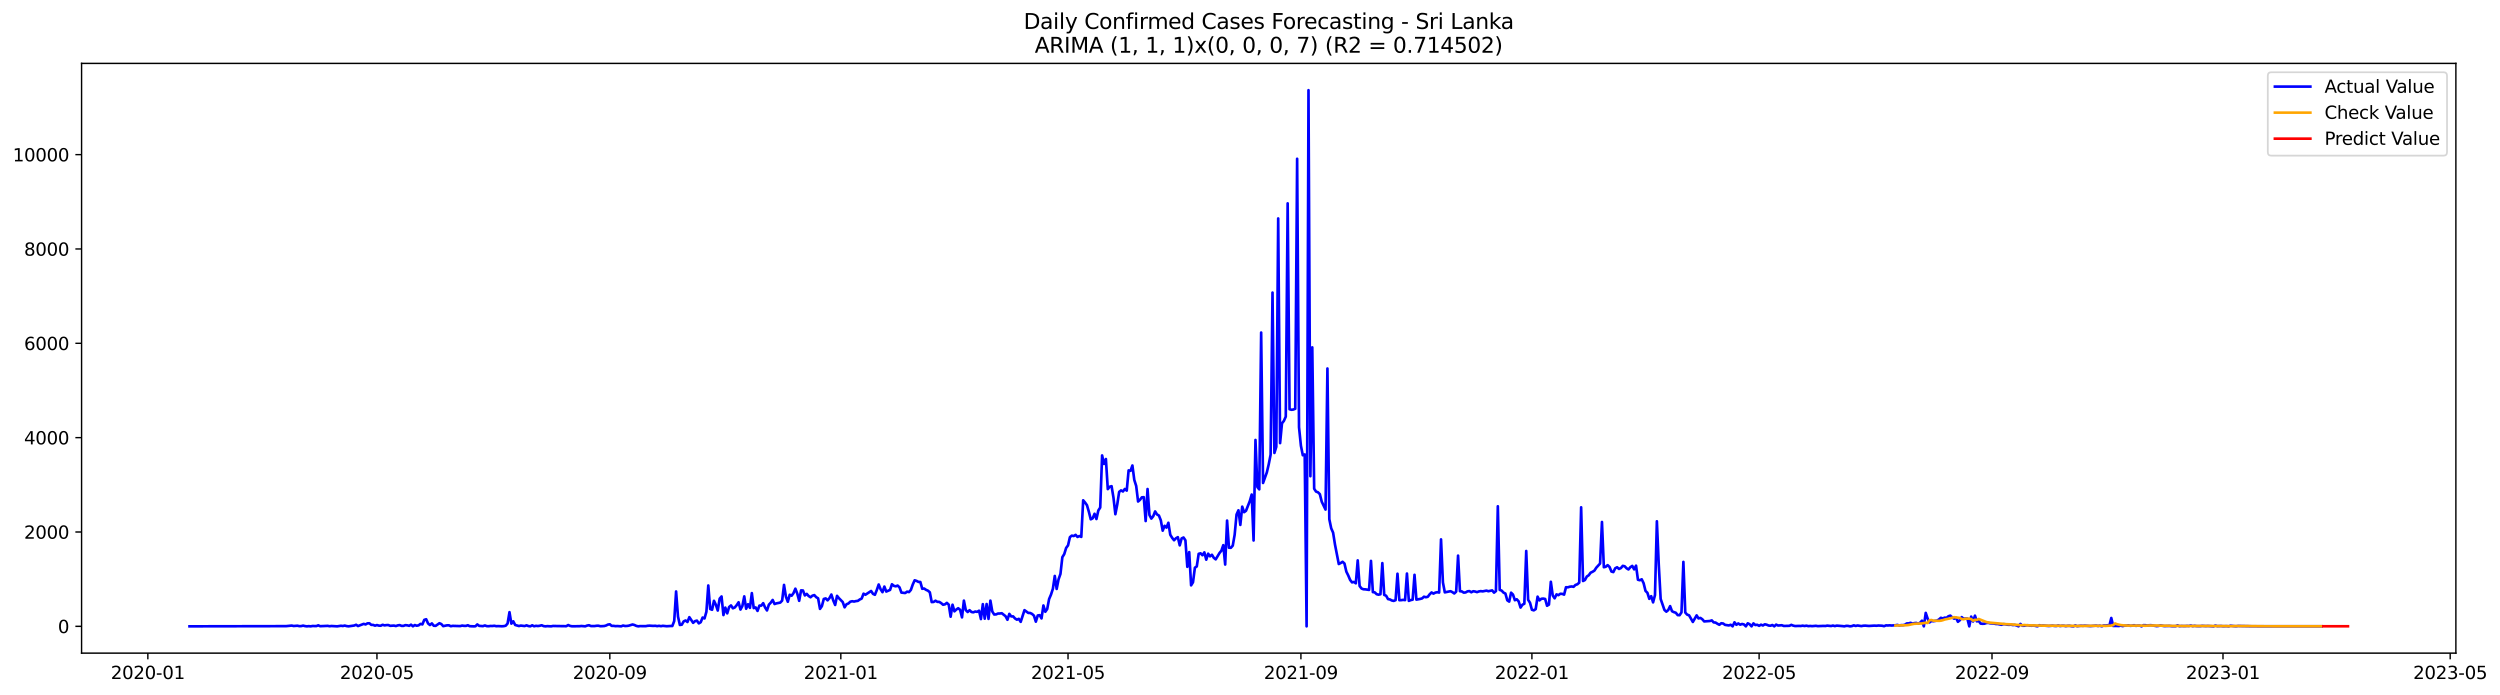 <?xml version="1.0" encoding="utf-8" standalone="no"?>
<!DOCTYPE svg PUBLIC "-//W3C//DTD SVG 1.1//EN"
  "http://www.w3.org/Graphics/SVG/1.1/DTD/svg11.dtd">
<svg xmlns:xlink="http://www.w3.org/1999/xlink" width="1410.1pt" height="392.274pt" viewBox="0 0 1410.1 392.274" xmlns="http://www.w3.org/2000/svg" version="1.1">
 <defs>
  <style type="text/css">*{stroke-linejoin: round; stroke-linecap: butt}</style>
 </defs>
 <g id="figure_1">
  <g id="patch_1">
   <path d="M 0 392.274 
L 1410.1 392.274 
L 1410.1 0 
L 0 0 
z
" style="fill: #ffffff"/>
  </g>
  <g id="axes_1">
   <g id="patch_2">
    <path d="M 46.013 368.396 
L 1385.213 368.396 
L 1385.213 35.755 
L 46.013 35.755 
z
" style="fill: #ffffff"/>
   </g>
   <g id="matplotlib.axis_1">
    <g id="xtick_1">
     <g id="line2d_1">
      <defs>
       <path id="m468866fc71" d="M 0 0 
L 0 3.5 
" style="stroke: #000000; stroke-width: 0.8"/>
      </defs>
      <g>
       <use xlink:href="#m468866fc71" x="83.39" y="368.396" style="stroke: #000000; stroke-width: 0.8"/>
      </g>
     </g>
     <g id="text_1">
      <!-- 2020-01 -->
      <g transform="translate(62.499 382.994)scale(0.1 -0.1)">
       <defs>
        <path id="DejaVuSans-32" d="M 1228 531 
L 3431 531 
L 3431 0 
L 469 0 
L 469 531 
Q 828 903 1448 1529 
Q 2069 2156 2228 2338 
Q 2531 2678 2651 2914 
Q 2772 3150 2772 3378 
Q 2772 3750 2511 3984 
Q 2250 4219 1831 4219 
Q 1534 4219 1204 4116 
Q 875 4013 500 3803 
L 500 4441 
Q 881 4594 1212 4672 
Q 1544 4750 1819 4750 
Q 2544 4750 2975 4387 
Q 3406 4025 3406 3419 
Q 3406 3131 3298 2873 
Q 3191 2616 2906 2266 
Q 2828 2175 2409 1742 
Q 1991 1309 1228 531 
z
" transform="scale(0.016)"/>
        <path id="DejaVuSans-30" d="M 2034 4250 
Q 1547 4250 1301 3770 
Q 1056 3291 1056 2328 
Q 1056 1369 1301 889 
Q 1547 409 2034 409 
Q 2525 409 2770 889 
Q 3016 1369 3016 2328 
Q 3016 3291 2770 3770 
Q 2525 4250 2034 4250 
z
M 2034 4750 
Q 2819 4750 3233 4129 
Q 3647 3509 3647 2328 
Q 3647 1150 3233 529 
Q 2819 -91 2034 -91 
Q 1250 -91 836 529 
Q 422 1150 422 2328 
Q 422 3509 836 4129 
Q 1250 4750 2034 4750 
z
" transform="scale(0.016)"/>
        <path id="DejaVuSans-2d" d="M 313 2009 
L 1997 2009 
L 1997 1497 
L 313 1497 
L 313 2009 
z
" transform="scale(0.016)"/>
        <path id="DejaVuSans-31" d="M 794 531 
L 1825 531 
L 1825 4091 
L 703 3866 
L 703 4441 
L 1819 4666 
L 2450 4666 
L 2450 531 
L 3481 531 
L 3481 0 
L 794 0 
L 794 531 
z
" transform="scale(0.016)"/>
       </defs>
       <use xlink:href="#DejaVuSans-32"/>
       <use xlink:href="#DejaVuSans-30" x="63.623"/>
       <use xlink:href="#DejaVuSans-32" x="127.246"/>
       <use xlink:href="#DejaVuSans-30" x="190.869"/>
       <use xlink:href="#DejaVuSans-2d" x="254.492"/>
       <use xlink:href="#DejaVuSans-30" x="290.576"/>
       <use xlink:href="#DejaVuSans-31" x="354.199"/>
      </g>
     </g>
    </g>
    <g id="xtick_2">
     <g id="line2d_2">
      <g>
       <use xlink:href="#m468866fc71" x="212.612" y="368.396" style="stroke: #000000; stroke-width: 0.8"/>
      </g>
     </g>
     <g id="text_2">
      <!-- 2020-05 -->
      <g transform="translate(191.72 382.994)scale(0.1 -0.1)">
       <defs>
        <path id="DejaVuSans-35" d="M 691 4666 
L 3169 4666 
L 3169 4134 
L 1269 4134 
L 1269 2991 
Q 1406 3038 1543 3061 
Q 1681 3084 1819 3084 
Q 2600 3084 3056 2656 
Q 3513 2228 3513 1497 
Q 3513 744 3044 326 
Q 2575 -91 1722 -91 
Q 1428 -91 1123 -41 
Q 819 9 494 109 
L 494 744 
Q 775 591 1075 516 
Q 1375 441 1709 441 
Q 2250 441 2565 725 
Q 2881 1009 2881 1497 
Q 2881 1984 2565 2268 
Q 2250 2553 1709 2553 
Q 1456 2553 1204 2497 
Q 953 2441 691 2322 
L 691 4666 
z
" transform="scale(0.016)"/>
       </defs>
       <use xlink:href="#DejaVuSans-32"/>
       <use xlink:href="#DejaVuSans-30" x="63.623"/>
       <use xlink:href="#DejaVuSans-32" x="127.246"/>
       <use xlink:href="#DejaVuSans-30" x="190.869"/>
       <use xlink:href="#DejaVuSans-2d" x="254.492"/>
       <use xlink:href="#DejaVuSans-30" x="290.576"/>
       <use xlink:href="#DejaVuSans-35" x="354.199"/>
      </g>
     </g>
    </g>
    <g id="xtick_3">
     <g id="line2d_3">
      <g>
       <use xlink:href="#m468866fc71" x="343.968" y="368.396" style="stroke: #000000; stroke-width: 0.8"/>
      </g>
     </g>
     <g id="text_3">
      <!-- 2020-09 -->
      <g transform="translate(323.077 382.994)scale(0.1 -0.1)">
       <defs>
        <path id="DejaVuSans-39" d="M 703 97 
L 703 672 
Q 941 559 1184 500 
Q 1428 441 1663 441 
Q 2288 441 2617 861 
Q 2947 1281 2994 2138 
Q 2813 1869 2534 1725 
Q 2256 1581 1919 1581 
Q 1219 1581 811 2004 
Q 403 2428 403 3163 
Q 403 3881 828 4315 
Q 1253 4750 1959 4750 
Q 2769 4750 3195 4129 
Q 3622 3509 3622 2328 
Q 3622 1225 3098 567 
Q 2575 -91 1691 -91 
Q 1453 -91 1209 -44 
Q 966 3 703 97 
z
M 1959 2075 
Q 2384 2075 2632 2365 
Q 2881 2656 2881 3163 
Q 2881 3666 2632 3958 
Q 2384 4250 1959 4250 
Q 1534 4250 1286 3958 
Q 1038 3666 1038 3163 
Q 1038 2656 1286 2365 
Q 1534 2075 1959 2075 
z
" transform="scale(0.016)"/>
       </defs>
       <use xlink:href="#DejaVuSans-32"/>
       <use xlink:href="#DejaVuSans-30" x="63.623"/>
       <use xlink:href="#DejaVuSans-32" x="127.246"/>
       <use xlink:href="#DejaVuSans-30" x="190.869"/>
       <use xlink:href="#DejaVuSans-2d" x="254.492"/>
       <use xlink:href="#DejaVuSans-30" x="290.576"/>
       <use xlink:href="#DejaVuSans-39" x="354.199"/>
      </g>
     </g>
    </g>
    <g id="xtick_4">
     <g id="line2d_4">
      <g>
       <use xlink:href="#m468866fc71" x="474.257" y="368.396" style="stroke: #000000; stroke-width: 0.8"/>
      </g>
     </g>
     <g id="text_4">
      <!-- 2021-01 -->
      <g transform="translate(453.366 382.994)scale(0.1 -0.1)">
       <use xlink:href="#DejaVuSans-32"/>
       <use xlink:href="#DejaVuSans-30" x="63.623"/>
       <use xlink:href="#DejaVuSans-32" x="127.246"/>
       <use xlink:href="#DejaVuSans-31" x="190.869"/>
       <use xlink:href="#DejaVuSans-2d" x="254.492"/>
       <use xlink:href="#DejaVuSans-30" x="290.576"/>
       <use xlink:href="#DejaVuSans-31" x="354.199"/>
      </g>
     </g>
    </g>
    <g id="xtick_5">
     <g id="line2d_5">
      <g>
       <use xlink:href="#m468866fc71" x="602.411" y="368.396" style="stroke: #000000; stroke-width: 0.8"/>
      </g>
     </g>
     <g id="text_5">
      <!-- 2021-05 -->
      <g transform="translate(581.519 382.994)scale(0.1 -0.1)">
       <use xlink:href="#DejaVuSans-32"/>
       <use xlink:href="#DejaVuSans-30" x="63.623"/>
       <use xlink:href="#DejaVuSans-32" x="127.246"/>
       <use xlink:href="#DejaVuSans-31" x="190.869"/>
       <use xlink:href="#DejaVuSans-2d" x="254.492"/>
       <use xlink:href="#DejaVuSans-30" x="290.576"/>
       <use xlink:href="#DejaVuSans-35" x="354.199"/>
      </g>
     </g>
    </g>
    <g id="xtick_6">
     <g id="line2d_6">
      <g>
       <use xlink:href="#m468866fc71" x="733.768" y="368.396" style="stroke: #000000; stroke-width: 0.8"/>
      </g>
     </g>
     <g id="text_6">
      <!-- 2021-09 -->
      <g transform="translate(712.876 382.994)scale(0.1 -0.1)">
       <use xlink:href="#DejaVuSans-32"/>
       <use xlink:href="#DejaVuSans-30" x="63.623"/>
       <use xlink:href="#DejaVuSans-32" x="127.246"/>
       <use xlink:href="#DejaVuSans-31" x="190.869"/>
       <use xlink:href="#DejaVuSans-2d" x="254.492"/>
       <use xlink:href="#DejaVuSans-30" x="290.576"/>
       <use xlink:href="#DejaVuSans-39" x="354.199"/>
      </g>
     </g>
    </g>
    <g id="xtick_7">
     <g id="line2d_7">
      <g>
       <use xlink:href="#m468866fc71" x="864.057" y="368.396" style="stroke: #000000; stroke-width: 0.8"/>
      </g>
     </g>
     <g id="text_7">
      <!-- 2022-01 -->
      <g transform="translate(843.165 382.994)scale(0.1 -0.1)">
       <use xlink:href="#DejaVuSans-32"/>
       <use xlink:href="#DejaVuSans-30" x="63.623"/>
       <use xlink:href="#DejaVuSans-32" x="127.246"/>
       <use xlink:href="#DejaVuSans-32" x="190.869"/>
       <use xlink:href="#DejaVuSans-2d" x="254.492"/>
       <use xlink:href="#DejaVuSans-30" x="290.576"/>
       <use xlink:href="#DejaVuSans-31" x="354.199"/>
      </g>
     </g>
    </g>
    <g id="xtick_8">
     <g id="line2d_8">
      <g>
       <use xlink:href="#m468866fc71" x="992.21" y="368.396" style="stroke: #000000; stroke-width: 0.8"/>
      </g>
     </g>
     <g id="text_8">
      <!-- 2022-05 -->
      <g transform="translate(971.318 382.994)scale(0.1 -0.1)">
       <use xlink:href="#DejaVuSans-32"/>
       <use xlink:href="#DejaVuSans-30" x="63.623"/>
       <use xlink:href="#DejaVuSans-32" x="127.246"/>
       <use xlink:href="#DejaVuSans-32" x="190.869"/>
       <use xlink:href="#DejaVuSans-2d" x="254.492"/>
       <use xlink:href="#DejaVuSans-30" x="290.576"/>
       <use xlink:href="#DejaVuSans-35" x="354.199"/>
      </g>
     </g>
    </g>
    <g id="xtick_9">
     <g id="line2d_9">
      <g>
       <use xlink:href="#m468866fc71" x="1123.567" y="368.396" style="stroke: #000000; stroke-width: 0.8"/>
      </g>
     </g>
     <g id="text_9">
      <!-- 2022-09 -->
      <g transform="translate(1102.675 382.994)scale(0.1 -0.1)">
       <use xlink:href="#DejaVuSans-32"/>
       <use xlink:href="#DejaVuSans-30" x="63.623"/>
       <use xlink:href="#DejaVuSans-32" x="127.246"/>
       <use xlink:href="#DejaVuSans-32" x="190.869"/>
       <use xlink:href="#DejaVuSans-2d" x="254.492"/>
       <use xlink:href="#DejaVuSans-30" x="290.576"/>
       <use xlink:href="#DejaVuSans-39" x="354.199"/>
      </g>
     </g>
    </g>
    <g id="xtick_10">
     <g id="line2d_10">
      <g>
       <use xlink:href="#m468866fc71" x="1253.856" y="368.396" style="stroke: #000000; stroke-width: 0.8"/>
      </g>
     </g>
     <g id="text_10">
      <!-- 2023-01 -->
      <g transform="translate(1232.964 382.994)scale(0.1 -0.1)">
       <defs>
        <path id="DejaVuSans-33" d="M 2597 2516 
Q 3050 2419 3304 2112 
Q 3559 1806 3559 1356 
Q 3559 666 3084 287 
Q 2609 -91 1734 -91 
Q 1441 -91 1130 -33 
Q 819 25 488 141 
L 488 750 
Q 750 597 1062 519 
Q 1375 441 1716 441 
Q 2309 441 2620 675 
Q 2931 909 2931 1356 
Q 2931 1769 2642 2001 
Q 2353 2234 1838 2234 
L 1294 2234 
L 1294 2753 
L 1863 2753 
Q 2328 2753 2575 2939 
Q 2822 3125 2822 3475 
Q 2822 3834 2567 4026 
Q 2313 4219 1838 4219 
Q 1578 4219 1281 4162 
Q 984 4106 628 3988 
L 628 4550 
Q 988 4650 1302 4700 
Q 1616 4750 1894 4750 
Q 2613 4750 3031 4423 
Q 3450 4097 3450 3541 
Q 3450 3153 3228 2886 
Q 3006 2619 2597 2516 
z
" transform="scale(0.016)"/>
       </defs>
       <use xlink:href="#DejaVuSans-32"/>
       <use xlink:href="#DejaVuSans-30" x="63.623"/>
       <use xlink:href="#DejaVuSans-32" x="127.246"/>
       <use xlink:href="#DejaVuSans-33" x="190.869"/>
       <use xlink:href="#DejaVuSans-2d" x="254.492"/>
       <use xlink:href="#DejaVuSans-30" x="290.576"/>
       <use xlink:href="#DejaVuSans-31" x="354.199"/>
      </g>
     </g>
    </g>
    <g id="xtick_11">
     <g id="line2d_11">
      <g>
       <use xlink:href="#m468866fc71" x="1382.009" y="368.396" style="stroke: #000000; stroke-width: 0.8"/>
      </g>
     </g>
     <g id="text_11">
      <!-- 2023-05 -->
      <g transform="translate(1361.117 382.994)scale(0.1 -0.1)">
       <use xlink:href="#DejaVuSans-32"/>
       <use xlink:href="#DejaVuSans-30" x="63.623"/>
       <use xlink:href="#DejaVuSans-32" x="127.246"/>
       <use xlink:href="#DejaVuSans-33" x="190.869"/>
       <use xlink:href="#DejaVuSans-2d" x="254.492"/>
       <use xlink:href="#DejaVuSans-30" x="290.576"/>
       <use xlink:href="#DejaVuSans-35" x="354.199"/>
      </g>
     </g>
    </g>
   </g>
   <g id="matplotlib.axis_2">
    <g id="ytick_1">
     <g id="line2d_12">
      <defs>
       <path id="m5d2713e3ce" d="M 0 0 
L -3.5 0 
" style="stroke: #000000; stroke-width: 0.8"/>
      </defs>
      <g>
       <use xlink:href="#m5d2713e3ce" x="46.013" y="353.276" style="stroke: #000000; stroke-width: 0.8"/>
      </g>
     </g>
     <g id="text_12">
      <!-- 0 -->
      <g transform="translate(32.65 357.075)scale(0.1 -0.1)">
       <use xlink:href="#DejaVuSans-30"/>
      </g>
     </g>
    </g>
    <g id="ytick_2">
     <g id="line2d_13">
      <g>
       <use xlink:href="#m5d2713e3ce" x="46.013" y="300.064" style="stroke: #000000; stroke-width: 0.8"/>
      </g>
     </g>
     <g id="text_13">
      <!-- 2000 -->
      <g transform="translate(13.562 303.863)scale(0.1 -0.1)">
       <use xlink:href="#DejaVuSans-32"/>
       <use xlink:href="#DejaVuSans-30" x="63.623"/>
       <use xlink:href="#DejaVuSans-30" x="127.246"/>
       <use xlink:href="#DejaVuSans-30" x="190.869"/>
      </g>
     </g>
    </g>
    <g id="ytick_3">
     <g id="line2d_14">
      <g>
       <use xlink:href="#m5d2713e3ce" x="46.013" y="246.853" style="stroke: #000000; stroke-width: 0.8"/>
      </g>
     </g>
     <g id="text_14">
      <!-- 4000 -->
      <g transform="translate(13.562 250.652)scale(0.1 -0.1)">
       <defs>
        <path id="DejaVuSans-34" d="M 2419 4116 
L 825 1625 
L 2419 1625 
L 2419 4116 
z
M 2253 4666 
L 3047 4666 
L 3047 1625 
L 3713 1625 
L 3713 1100 
L 3047 1100 
L 3047 0 
L 2419 0 
L 2419 1100 
L 313 1100 
L 313 1709 
L 2253 4666 
z
" transform="scale(0.016)"/>
       </defs>
       <use xlink:href="#DejaVuSans-34"/>
       <use xlink:href="#DejaVuSans-30" x="63.623"/>
       <use xlink:href="#DejaVuSans-30" x="127.246"/>
       <use xlink:href="#DejaVuSans-30" x="190.869"/>
      </g>
     </g>
    </g>
    <g id="ytick_4">
     <g id="line2d_15">
      <g>
       <use xlink:href="#m5d2713e3ce" x="46.013" y="193.642" style="stroke: #000000; stroke-width: 0.8"/>
      </g>
     </g>
     <g id="text_15">
      <!-- 6000 -->
      <g transform="translate(13.562 197.441)scale(0.1 -0.1)">
       <defs>
        <path id="DejaVuSans-36" d="M 2113 2584 
Q 1688 2584 1439 2293 
Q 1191 2003 1191 1497 
Q 1191 994 1439 701 
Q 1688 409 2113 409 
Q 2538 409 2786 701 
Q 3034 994 3034 1497 
Q 3034 2003 2786 2293 
Q 2538 2584 2113 2584 
z
M 3366 4563 
L 3366 3988 
Q 3128 4100 2886 4159 
Q 2644 4219 2406 4219 
Q 1781 4219 1451 3797 
Q 1122 3375 1075 2522 
Q 1259 2794 1537 2939 
Q 1816 3084 2150 3084 
Q 2853 3084 3261 2657 
Q 3669 2231 3669 1497 
Q 3669 778 3244 343 
Q 2819 -91 2113 -91 
Q 1303 -91 875 529 
Q 447 1150 447 2328 
Q 447 3434 972 4092 
Q 1497 4750 2381 4750 
Q 2619 4750 2861 4703 
Q 3103 4656 3366 4563 
z
" transform="scale(0.016)"/>
       </defs>
       <use xlink:href="#DejaVuSans-36"/>
       <use xlink:href="#DejaVuSans-30" x="63.623"/>
       <use xlink:href="#DejaVuSans-30" x="127.246"/>
       <use xlink:href="#DejaVuSans-30" x="190.869"/>
      </g>
     </g>
    </g>
    <g id="ytick_5">
     <g id="line2d_16">
      <g>
       <use xlink:href="#m5d2713e3ce" x="46.013" y="140.43" style="stroke: #000000; stroke-width: 0.8"/>
      </g>
     </g>
     <g id="text_16">
      <!-- 8000 -->
      <g transform="translate(13.562 144.229)scale(0.1 -0.1)">
       <defs>
        <path id="DejaVuSans-38" d="M 2034 2216 
Q 1584 2216 1326 1975 
Q 1069 1734 1069 1313 
Q 1069 891 1326 650 
Q 1584 409 2034 409 
Q 2484 409 2743 651 
Q 3003 894 3003 1313 
Q 3003 1734 2745 1975 
Q 2488 2216 2034 2216 
z
M 1403 2484 
Q 997 2584 770 2862 
Q 544 3141 544 3541 
Q 544 4100 942 4425 
Q 1341 4750 2034 4750 
Q 2731 4750 3128 4425 
Q 3525 4100 3525 3541 
Q 3525 3141 3298 2862 
Q 3072 2584 2669 2484 
Q 3125 2378 3379 2068 
Q 3634 1759 3634 1313 
Q 3634 634 3220 271 
Q 2806 -91 2034 -91 
Q 1263 -91 848 271 
Q 434 634 434 1313 
Q 434 1759 690 2068 
Q 947 2378 1403 2484 
z
M 1172 3481 
Q 1172 3119 1398 2916 
Q 1625 2713 2034 2713 
Q 2441 2713 2670 2916 
Q 2900 3119 2900 3481 
Q 2900 3844 2670 4047 
Q 2441 4250 2034 4250 
Q 1625 4250 1398 4047 
Q 1172 3844 1172 3481 
z
" transform="scale(0.016)"/>
       </defs>
       <use xlink:href="#DejaVuSans-38"/>
       <use xlink:href="#DejaVuSans-30" x="63.623"/>
       <use xlink:href="#DejaVuSans-30" x="127.246"/>
       <use xlink:href="#DejaVuSans-30" x="190.869"/>
      </g>
     </g>
    </g>
    <g id="ytick_6">
     <g id="line2d_17">
      <g>
       <use xlink:href="#m5d2713e3ce" x="46.013" y="87.219" style="stroke: #000000; stroke-width: 0.8"/>
      </g>
     </g>
     <g id="text_17">
      <!-- 10000 -->
      <g transform="translate(7.2 91.018)scale(0.1 -0.1)">
       <use xlink:href="#DejaVuSans-31"/>
       <use xlink:href="#DejaVuSans-30" x="63.623"/>
       <use xlink:href="#DejaVuSans-30" x="127.246"/>
       <use xlink:href="#DejaVuSans-30" x="190.869"/>
       <use xlink:href="#DejaVuSans-30" x="254.492"/>
      </g>
     </g>
    </g>
   </g>
   <g id="line2d_18">
    <path d="M 106.885 353.276 
L 161.35 353.169 
L 164.554 352.85 
L 165.622 353.089 
L 167.758 352.93 
L 168.826 353.169 
L 169.894 353.142 
L 170.962 352.876 
L 172.03 353.142 
L 173.098 353.276 
L 174.166 353.169 
L 175.234 353.276 
L 176.301 353.089 
L 178.437 353.142 
L 179.505 352.717 
L 180.573 353.196 
L 184.845 353.009 
L 185.913 353.222 
L 186.981 353.089 
L 190.185 353.276 
L 192.321 352.956 
L 193.389 353.089 
L 194.457 352.85 
L 195.524 353.142 
L 196.592 353.276 
L 199.796 352.823 
L 200.864 352.398 
L 201.932 353.116 
L 205.136 351.892 
L 206.204 352.211 
L 207.272 351.599 
L 208.34 351.546 
L 209.408 352.451 
L 210.476 352.477 
L 211.544 352.903 
L 212.612 352.557 
L 213.679 352.876 
L 214.747 352.93 
L 215.815 352.398 
L 216.883 352.743 
L 217.951 352.584 
L 219.019 352.557 
L 220.087 352.983 
L 222.223 352.85 
L 223.291 353.116 
L 224.359 352.743 
L 225.427 352.584 
L 226.495 353.009 
L 227.563 353.009 
L 228.631 352.61 
L 229.699 352.717 
L 230.767 352.983 
L 231.835 352.344 
L 232.902 353.249 
L 233.97 352.557 
L 235.038 352.93 
L 236.106 352.717 
L 237.174 351.892 
L 238.242 352.185 
L 239.31 349.631 
L 240.378 349.285 
L 241.446 351.653 
L 242.514 352.531 
L 243.582 351.626 
L 244.65 352.93 
L 245.718 353.009 
L 247.854 351.52 
L 248.922 351.998 
L 249.99 353.169 
L 252.125 352.717 
L 253.193 352.69 
L 254.261 353.222 
L 255.329 353.009 
L 259.601 353.142 
L 260.669 352.85 
L 261.737 353.009 
L 262.805 353.036 
L 263.873 352.664 
L 264.941 353.196 
L 267.077 353.276 
L 268.145 353.249 
L 269.212 352.211 
L 270.28 353.009 
L 272.416 353.169 
L 273.484 352.77 
L 274.552 353.169 
L 275.62 353.222 
L 276.688 353.063 
L 277.756 353.089 
L 278.824 352.956 
L 279.892 353.196 
L 280.96 353.142 
L 283.096 353.249 
L 284.164 353.169 
L 285.232 352.93 
L 286.3 351.679 
L 287.368 345.294 
L 288.435 351.759 
L 289.503 350.455 
L 290.571 352.504 
L 292.707 353.116 
L 293.775 352.85 
L 295.911 353.116 
L 296.979 352.717 
L 298.047 353.116 
L 299.115 353.276 
L 300.183 352.69 
L 301.251 353.249 
L 302.319 352.983 
L 303.387 353.116 
L 304.455 352.956 
L 305.523 352.664 
L 306.59 353.142 
L 307.658 353.276 
L 308.726 353.169 
L 310.862 353.276 
L 311.93 353.063 
L 314.066 353.116 
L 319.406 353.196 
L 320.474 352.557 
L 321.542 353.036 
L 322.61 353.249 
L 326.881 353.196 
L 327.949 353.089 
L 330.085 353.276 
L 331.153 352.85 
L 332.221 352.664 
L 333.289 353.116 
L 335.425 353.116 
L 336.493 352.956 
L 337.561 352.93 
L 338.629 353.222 
L 340.765 353.116 
L 341.833 352.823 
L 342.901 352.291 
L 343.968 352.131 
L 345.036 353.036 
L 346.104 353.009 
L 347.172 353.169 
L 348.24 353.116 
L 350.376 353.276 
L 351.444 352.823 
L 352.512 353.089 
L 353.58 353.063 
L 354.648 352.903 
L 356.784 352.238 
L 357.852 352.531 
L 358.92 353.036 
L 359.988 353.276 
L 361.056 353.142 
L 364.259 353.169 
L 365.327 352.956 
L 366.395 352.903 
L 368.531 353.036 
L 369.599 352.956 
L 370.667 353.169 
L 371.735 352.983 
L 372.803 353.196 
L 373.871 352.983 
L 376.007 353.222 
L 378.143 353.089 
L 379.211 353.089 
L 380.279 350.322 
L 381.346 333.614 
L 382.414 347.768 
L 383.482 352.504 
L 384.55 352.344 
L 385.618 350.482 
L 386.686 349.976 
L 387.754 350.828 
L 388.822 348.114 
L 390.958 351.307 
L 392.026 350.349 
L 393.094 350.056 
L 394.162 351.599 
L 395.23 350.961 
L 396.298 348.327 
L 397.366 348.832 
L 398.434 345.054 
L 399.501 330.235 
L 400.569 343.485 
L 401.637 343.937 
L 402.705 338.882 
L 403.773 341.117 
L 404.841 344.363 
L 405.909 337.685 
L 406.977 336.434 
L 408.045 346.917 
L 409.113 342.713 
L 410.181 345.959 
L 411.249 342.394 
L 412.317 341.489 
L 413.385 343.086 
L 414.453 342.633 
L 415.521 341.33 
L 416.589 339.707 
L 417.657 343.804 
L 418.724 341.835 
L 419.792 336.381 
L 420.86 343.352 
L 421.928 340.824 
L 422.996 342.846 
L 424.064 334.545 
L 425.132 342.979 
L 426.2 342.607 
L 427.268 344.575 
L 428.336 341.596 
L 429.404 341.596 
L 430.472 340.212 
L 431.54 342.633 
L 432.608 344.309 
L 433.676 341.063 
L 434.744 339.919 
L 435.812 338.403 
L 436.879 340.691 
L 437.947 340.319 
L 440.083 339.893 
L 441.151 338.775 
L 442.219 329.916 
L 443.287 336.567 
L 444.355 339.414 
L 445.423 335.476 
L 446.491 336.008 
L 447.559 334.572 
L 448.627 332.044 
L 449.695 334.811 
L 450.763 338.882 
L 451.831 333.002 
L 452.899 333.055 
L 453.967 335.849 
L 455.035 334.971 
L 456.102 336.168 
L 457.17 336.886 
L 458.238 335.982 
L 459.306 335.663 
L 460.374 336.833 
L 461.442 337.472 
L 462.51 343.431 
L 463.578 341.888 
L 464.646 337.844 
L 465.714 337.525 
L 466.782 338.616 
L 467.85 337.365 
L 468.918 335.343 
L 469.986 338.669 
L 471.054 341.223 
L 472.122 336.088 
L 473.19 337.392 
L 475.325 339.574 
L 476.393 342.553 
L 477.461 340.824 
L 478.529 340.398 
L 479.597 339.387 
L 480.665 339.121 
L 481.733 339.308 
L 482.801 339.041 
L 483.869 338.908 
L 484.937 338.137 
L 486.005 337.631 
L 487.073 334.864 
L 488.141 335.45 
L 491.345 333.348 
L 492.413 334.971 
L 493.48 335.476 
L 494.548 332.789 
L 495.616 329.676 
L 496.684 332.337 
L 497.752 334.013 
L 498.82 330.847 
L 499.888 333.667 
L 502.024 332.736 
L 503.092 329.543 
L 504.16 330.421 
L 505.228 330.714 
L 506.296 330.288 
L 507.364 331.299 
L 508.432 334.252 
L 510.568 334.492 
L 511.635 333.72 
L 512.703 333.96 
L 513.771 332.736 
L 514.839 329.676 
L 515.907 327.308 
L 516.975 327.654 
L 518.043 328.213 
L 519.111 328.266 
L 520.179 332.097 
L 521.247 331.938 
L 522.315 332.683 
L 523.383 333.162 
L 524.451 334.066 
L 525.519 339.6 
L 526.587 339.52 
L 527.655 338.829 
L 528.723 339.467 
L 529.79 339.494 
L 530.858 340.186 
L 531.926 341.09 
L 532.994 340.877 
L 534.062 340.052 
L 535.13 341.037 
L 536.198 347.848 
L 537.266 341.09 
L 538.334 344.815 
L 539.402 343.804 
L 540.47 343.059 
L 541.538 343.964 
L 542.606 348.22 
L 543.674 338.775 
L 544.742 344.123 
L 545.81 345.187 
L 546.878 344.176 
L 547.946 345.187 
L 549.013 345.374 
L 550.081 344.921 
L 551.149 345.108 
L 552.217 344.469 
L 553.285 349.178 
L 554.353 340.771 
L 555.421 348.965 
L 556.489 340.691 
L 557.557 349.072 
L 558.625 338.775 
L 559.693 344.921 
L 560.761 346.597 
L 561.829 346.544 
L 562.897 346.065 
L 563.965 346.039 
L 565.033 345.879 
L 567.168 347.555 
L 568.236 349.577 
L 569.304 346.252 
L 570.372 347.662 
L 571.44 347.662 
L 572.508 348.832 
L 573.576 349.524 
L 574.644 349.045 
L 575.712 350.748 
L 577.848 344.15 
L 579.984 345.719 
L 581.052 345.746 
L 582.12 346.278 
L 583.188 347.263 
L 584.256 350.642 
L 585.324 347.156 
L 586.391 346.97 
L 587.459 348.806 
L 588.527 341.516 
L 589.595 345.054 
L 590.663 343.511 
L 591.731 337.897 
L 592.799 335.396 
L 593.867 332.097 
L 594.935 324.861 
L 596.003 332.177 
L 597.071 326.75 
L 598.139 323.717 
L 599.207 314.272 
L 600.275 312.542 
L 601.343 309.057 
L 602.411 307.62 
L 603.479 302.964 
L 604.546 302.113 
L 605.614 302.352 
L 606.682 301.687 
L 607.75 302.858 
L 608.818 302.352 
L 609.886 302.831 
L 610.954 282.185 
L 612.022 283.462 
L 613.09 284.952 
L 614.158 288.65 
L 615.226 292.907 
L 616.294 292.375 
L 617.362 289.794 
L 618.43 292.748 
L 619.498 287.932 
L 620.566 286.282 
L 621.634 256.883 
L 622.701 261.672 
L 623.769 258.905 
L 624.837 275.88 
L 625.905 274.549 
L 626.973 274.23 
L 628.041 280.695 
L 629.109 290.034 
L 630.177 284.526 
L 631.245 277.449 
L 632.313 276.598 
L 633.381 277.21 
L 634.449 275.8 
L 635.517 276.731 
L 636.585 265.317 
L 637.653 265.557 
L 638.721 262.55 
L 639.789 270.718 
L 640.857 274.097 
L 641.924 282.877 
L 642.992 281.919 
L 644.06 280.509 
L 645.128 280.429 
L 646.196 293.892 
L 647.264 275.826 
L 648.332 290.46 
L 649.4 292.508 
L 650.468 291.178 
L 651.536 288.464 
L 652.604 290.167 
L 653.672 290.779 
L 654.74 293.466 
L 655.808 299.319 
L 656.876 296.579 
L 657.944 297.59 
L 659.012 294.849 
L 660.079 301.634 
L 661.147 303.363 
L 662.215 304.72 
L 663.283 303.603 
L 664.351 302.991 
L 665.419 307.594 
L 666.487 303.683 
L 667.555 303.177 
L 668.623 304.773 
L 669.691 319.699 
L 670.759 311.425 
L 671.827 330.155 
L 672.895 328.426 
L 673.963 320.205 
L 675.031 319.486 
L 676.099 312.383 
L 677.167 312.09 
L 678.235 313.181 
L 679.302 311.558 
L 680.37 315.682 
L 681.438 312.303 
L 682.506 313.793 
L 683.574 312.915 
L 684.642 314.644 
L 685.71 315.495 
L 687.846 311.93 
L 688.914 310.6 
L 689.982 307.487 
L 691.05 318.422 
L 692.118 293.626 
L 693.186 308.95 
L 694.254 308.977 
L 695.322 307.753 
L 696.39 301.661 
L 697.457 290.22 
L 698.525 287.826 
L 699.593 296.073 
L 700.661 285.777 
L 701.729 288.89 
L 702.797 288.092 
L 704.933 282.664 
L 706.001 278.939 
L 707.069 304.853 
L 708.137 248.157 
L 709.205 274.709 
L 710.273 276.013 
L 711.341 187.575 
L 712.409 272.421 
L 714.545 266.461 
L 715.612 261.885 
L 716.68 256.431 
L 717.748 165.04 
L 718.816 255.473 
L 719.884 252.014 
L 720.952 123.216 
L 722.02 249.939 
L 723.088 238.765 
L 724.156 237.408 
L 725.224 234.987 
L 726.292 114.702 
L 727.36 230.836 
L 728.428 231.129 
L 729.496 230.996 
L 730.564 230.57 
L 731.632 89.56 
L 732.7 240.973 
L 733.768 251.429 
L 734.835 256.777 
L 735.903 256.324 
L 736.971 353.276 
L 738.039 50.876 
L 739.107 268.616 
L 740.175 195.93 
L 741.243 275.667 
L 742.311 277.29 
L 743.379 277.662 
L 744.447 278.726 
L 745.515 282.983 
L 747.651 287.426 
L 748.719 207.849 
L 749.787 292.854 
L 750.855 297.989 
L 751.923 300.437 
L 752.99 307.168 
L 755.126 318.129 
L 756.194 317.571 
L 757.262 316.879 
L 758.33 317.837 
L 759.398 322.44 
L 760.466 324.595 
L 761.534 327.122 
L 762.602 328.479 
L 763.67 328.24 
L 764.738 329.011 
L 765.806 316.081 
L 766.874 330.528 
L 767.942 331.938 
L 769.01 332.363 
L 770.078 332.417 
L 772.213 332.736 
L 773.281 316.373 
L 774.349 333.96 
L 775.417 334.119 
L 776.485 335.157 
L 777.553 335.423 
L 778.621 335.184 
L 779.689 317.624 
L 780.757 335.556 
L 781.825 336.008 
L 782.893 337.897 
L 783.961 338.11 
L 785.029 338.696 
L 786.097 338.935 
L 787.165 338.509 
L 788.233 323.61 
L 789.301 338.536 
L 790.368 338.509 
L 791.436 338.35 
L 792.504 338.483 
L 793.572 323.504 
L 794.64 338.908 
L 795.708 338.483 
L 796.776 338.243 
L 797.844 324.222 
L 798.912 338.217 
L 801.048 337.818 
L 802.116 337.525 
L 803.184 336.567 
L 804.252 336.86 
L 805.32 336.62 
L 806.388 335.21 
L 807.456 334.173 
L 808.524 334.838 
L 809.591 334.252 
L 810.659 334.04 
L 811.727 334.226 
L 812.795 304.241 
L 813.863 328.506 
L 814.931 334.119 
L 818.135 333.454 
L 819.203 333.986 
L 820.271 334.731 
L 821.339 333.72 
L 822.407 313.394 
L 823.475 333.454 
L 824.543 333.587 
L 825.611 334.279 
L 826.679 334.146 
L 827.746 333.534 
L 828.814 333.401 
L 829.882 334.066 
L 830.95 333.481 
L 832.018 333.641 
L 833.086 333.986 
L 834.154 333.587 
L 835.222 333.428 
L 836.29 333.561 
L 838.426 333.135 
L 839.494 333.481 
L 841.63 333.002 
L 842.698 334.279 
L 843.766 333.401 
L 844.834 285.564 
L 845.901 332.736 
L 846.969 333.108 
L 848.037 334.252 
L 849.105 334.785 
L 850.173 338.616 
L 851.241 339.334 
L 852.309 334.306 
L 853.377 335.37 
L 854.445 338.536 
L 855.513 338.03 
L 856.581 339.201 
L 857.649 342.686 
L 858.717 341.09 
L 859.785 340.531 
L 860.853 310.786 
L 861.921 338.297 
L 862.989 339.999 
L 864.057 343.937 
L 865.124 344.256 
L 866.192 343.564 
L 867.26 336.541 
L 868.328 338.642 
L 869.396 337.738 
L 870.464 337.631 
L 871.532 337.844 
L 872.6 341.675 
L 873.668 341.01 
L 874.736 328.16 
L 875.804 335.902 
L 876.872 337.472 
L 877.94 335.263 
L 879.008 335.689 
L 880.076 334.918 
L 881.144 334.971 
L 882.212 335.396 
L 883.279 331.219 
L 884.347 331.273 
L 885.415 330.927 
L 886.483 330.794 
L 887.551 330.98 
L 888.619 329.942 
L 889.687 329.57 
L 890.755 328.612 
L 891.823 286.149 
L 892.891 327.707 
L 893.959 327.149 
L 895.027 325.18 
L 896.095 324.488 
L 897.163 323.025 
L 898.231 322.519 
L 899.299 321.854 
L 900.367 320.205 
L 902.502 317.863 
L 903.57 294.424 
L 904.638 319.939 
L 905.706 319.673 
L 906.774 318.768 
L 907.842 319.779 
L 908.91 322.36 
L 909.978 322.679 
L 911.046 320.524 
L 912.114 319.965 
L 913.182 320.896 
L 914.25 320.418 
L 915.318 319.167 
L 916.386 319.406 
L 917.454 320.524 
L 918.522 321.189 
L 919.59 319.912 
L 920.657 319.194 
L 921.725 321.136 
L 922.793 319.061 
L 923.861 326.989 
L 924.929 327.282 
L 925.997 326.75 
L 927.065 328.958 
L 928.133 333.295 
L 929.201 334.359 
L 930.269 337.764 
L 931.337 336.274 
L 932.405 339.76 
L 933.473 335.663 
L 934.541 294.025 
L 935.609 318.502 
L 936.677 337.844 
L 938.812 344.043 
L 939.88 345.001 
L 940.948 344.097 
L 942.016 341.888 
L 943.084 344.762 
L 944.152 345.267 
L 945.22 345.613 
L 946.288 346.943 
L 947.356 346.997 
L 948.424 345.4 
L 949.492 316.932 
L 950.56 345.507 
L 951.628 346.677 
L 952.696 347.05 
L 954.832 350.801 
L 956.968 347.103 
L 958.035 348.806 
L 959.103 348.54 
L 960.171 349.285 
L 961.239 350.509 
L 964.443 350.269 
L 965.511 349.923 
L 966.579 351.067 
L 967.647 351.147 
L 968.715 351.839 
L 969.783 352.398 
L 970.851 351.546 
L 971.919 351.679 
L 972.987 352.451 
L 975.123 352.77 
L 976.19 352.398 
L 977.258 353.276 
L 978.326 351.014 
L 979.394 352.398 
L 980.462 351.653 
L 981.53 352.344 
L 982.598 351.945 
L 983.666 352.211 
L 984.734 353.276 
L 985.802 351.573 
L 986.87 352.105 
L 987.938 353.276 
L 989.006 351.626 
L 990.074 352.531 
L 991.142 352.398 
L 992.21 352.983 
L 993.278 352.344 
L 994.346 352.797 
L 995.413 352.131 
L 996.481 352.371 
L 997.549 352.823 
L 998.617 352.93 
L 999.685 352.531 
L 1000.753 353.276 
L 1001.821 352.318 
L 1002.889 352.823 
L 1005.025 352.664 
L 1006.093 353.063 
L 1009.297 352.983 
L 1010.365 352.451 
L 1011.433 352.876 
L 1012.501 353.116 
L 1014.636 353.036 
L 1015.704 353.089 
L 1016.772 352.903 
L 1017.84 353.089 
L 1018.908 352.903 
L 1019.976 353.169 
L 1021.044 353.063 
L 1022.112 353.169 
L 1024.248 352.983 
L 1025.316 353.169 
L 1028.52 353.036 
L 1029.588 353.089 
L 1030.656 352.876 
L 1032.791 353.116 
L 1033.859 352.85 
L 1034.927 353.142 
L 1035.995 352.876 
L 1039.199 353.142 
L 1040.267 353.276 
L 1041.335 353.009 
L 1042.403 353.036 
L 1043.471 353.276 
L 1044.539 353.142 
L 1045.607 352.717 
L 1046.675 353.063 
L 1047.743 352.797 
L 1049.879 353.142 
L 1050.946 352.93 
L 1052.014 352.876 
L 1054.15 353.063 
L 1056.286 352.93 
L 1057.354 352.876 
L 1058.422 352.956 
L 1059.49 352.823 
L 1061.626 352.93 
L 1062.694 353.196 
L 1063.762 352.743 
L 1064.83 352.797 
L 1065.898 352.717 
L 1066.966 352.823 
L 1069.101 352.664 
L 1070.169 352.477 
L 1071.237 352.77 
L 1072.305 352.61 
L 1073.373 352.61 
L 1074.441 352.371 
L 1075.509 351.626 
L 1076.577 351.626 
L 1077.645 351.28 
L 1078.713 351.759 
L 1079.781 351.466 
L 1080.849 351.36 
L 1081.917 351.786 
L 1082.985 351.28 
L 1084.053 350.109 
L 1085.121 353.276 
L 1086.189 345.693 
L 1087.257 348.912 
L 1088.324 351.067 
L 1089.392 350.269 
L 1090.46 350.402 
L 1092.596 350.03 
L 1093.664 349.391 
L 1094.732 348.46 
L 1095.8 348.832 
L 1096.868 348.38 
L 1097.936 348.486 
L 1099.004 347.582 
L 1100.072 347.236 
L 1101.14 348.274 
L 1102.208 348.965 
L 1103.276 348.46 
L 1104.344 350.721 
L 1105.412 349.843 
L 1106.479 348.087 
L 1107.547 348.992 
L 1108.615 348.859 
L 1109.683 348.912 
L 1110.751 353.276 
L 1111.819 347.795 
L 1112.887 350.535 
L 1113.955 347.263 
L 1115.023 350.482 
L 1116.091 350.242 
L 1117.159 351.732 
L 1118.227 351.839 
L 1119.295 351.786 
L 1120.363 351.413 
L 1121.431 351.307 
L 1122.499 351.573 
L 1124.635 351.706 
L 1125.702 351.945 
L 1126.77 351.972 
L 1128.906 352.398 
L 1129.974 352.052 
L 1131.042 352.105 
L 1132.11 352.344 
L 1133.178 352.424 
L 1134.246 352.318 
L 1135.314 352.557 
L 1136.382 352.477 
L 1137.45 352.797 
L 1138.518 353.276 
L 1139.586 351.919 
L 1140.654 352.93 
L 1141.722 352.93 
L 1142.79 352.717 
L 1143.857 352.637 
L 1144.925 352.903 
L 1145.993 352.93 
L 1147.061 352.823 
L 1149.197 353.276 
L 1150.265 352.637 
L 1151.333 352.903 
L 1152.401 352.823 
L 1155.605 353.089 
L 1157.741 352.876 
L 1158.809 353.063 
L 1159.877 353.089 
L 1160.945 352.797 
L 1162.013 353.116 
L 1163.08 352.93 
L 1164.148 352.956 
L 1165.216 353.169 
L 1166.284 352.983 
L 1167.352 352.956 
L 1168.42 353.196 
L 1169.488 353.276 
L 1170.556 352.77 
L 1171.624 353.196 
L 1173.76 352.93 
L 1174.828 353.009 
L 1175.896 352.903 
L 1179.1 353.142 
L 1182.303 352.876 
L 1183.371 353.089 
L 1184.439 352.903 
L 1185.507 353.276 
L 1186.575 352.77 
L 1187.643 352.823 
L 1188.711 352.664 
L 1189.779 352.876 
L 1190.847 348.566 
L 1191.915 353.063 
L 1194.051 353.063 
L 1195.119 353.116 
L 1196.187 352.85 
L 1197.255 353.169 
L 1198.323 352.876 
L 1199.39 352.876 
L 1200.458 352.69 
L 1201.526 352.983 
L 1202.594 352.903 
L 1203.662 352.637 
L 1204.73 353.009 
L 1205.798 352.85 
L 1206.866 352.85 
L 1207.934 353.276 
L 1209.002 352.61 
L 1210.07 352.637 
L 1211.138 352.823 
L 1212.206 352.664 
L 1213.274 352.637 
L 1216.478 353.169 
L 1217.546 353.036 
L 1218.613 352.743 
L 1220.749 353.142 
L 1222.885 353.063 
L 1223.953 353.063 
L 1225.021 353.196 
L 1227.157 353.196 
L 1228.225 352.743 
L 1229.293 353.196 
L 1230.361 353.089 
L 1232.497 353.142 
L 1233.565 353.036 
L 1234.633 353.116 
L 1235.701 352.823 
L 1236.768 353.169 
L 1237.836 352.983 
L 1238.904 353.142 
L 1241.04 353.169 
L 1242.108 353.009 
L 1244.244 353.142 
L 1245.312 353.063 
L 1248.516 353.276 
L 1249.584 352.85 
L 1250.652 353.169 
L 1252.788 353.089 
L 1253.856 353.222 
L 1255.991 353.142 
L 1257.059 353.276 
L 1258.127 352.93 
L 1260.263 353.169 
L 1261.331 353.222 
L 1262.399 353.063 
L 1264.535 353.116 
L 1267.739 353.169 
L 1269.875 353.222 
L 1309.389 353.249 
L 1309.389 353.249 
" clip-path="url(#p80cf928db5)" style="fill: none; stroke: #0000ff; stroke-width: 1.5; stroke-linecap: square"/>
   </g>
   <g id="line2d_19">
    <path d="M 1069.101 352.826 
L 1075.509 352.639 
L 1076.577 352.511 
L 1078.713 352.034 
L 1079.781 351.835 
L 1084.053 351.635 
L 1086.189 351.246 
L 1087.257 351.383 
L 1088.324 349.861 
L 1089.392 349.709 
L 1090.46 350.071 
L 1093.664 350.183 
L 1094.732 350.096 
L 1095.8 349.824 
L 1096.868 349.434 
L 1100.072 348.769 
L 1102.208 348.104 
L 1104.344 348.399 
L 1105.412 348.56 
L 1106.479 349.16 
L 1107.547 349.257 
L 1108.615 348.959 
L 1110.751 348.933 
L 1111.819 349.202 
L 1112.887 350.092 
L 1113.955 349.568 
L 1115.023 349.655 
L 1116.091 349.132 
L 1119.295 350.419 
L 1120.363 350.846 
L 1121.431 351.107 
L 1129.974 351.902 
L 1131.042 352.03 
L 1134.246 352.162 
L 1140.654 352.691 
L 1141.722 352.52 
L 1143.857 352.718 
L 1147.061 352.768 
L 1152.401 352.891 
L 1159.877 352.958 
L 1164.148 352.996 
L 1169.488 353.011 
L 1171.624 353.102 
L 1172.692 353.028 
L 1174.828 353.06 
L 1180.168 352.987 
L 1183.371 352.999 
L 1186.575 352.993 
L 1187.643 353.047 
L 1190.847 352.851 
L 1191.915 352.587 
L 1192.983 351.651 
L 1194.051 352.076 
L 1196.187 352.578 
L 1198.323 352.782 
L 1200.458 352.88 
L 1209.002 352.885 
L 1210.07 352.961 
L 1212.206 352.802 
L 1217.546 352.844 
L 1219.681 352.946 
L 1221.817 352.935 
L 1225.021 353.029 
L 1234.633 353.11 
L 1241.04 353.076 
L 1245.312 353.091 
L 1259.195 353.167 
L 1261.331 353.105 
L 1266.671 353.125 
L 1277.35 353.222 
L 1291.234 353.229 
L 1296.573 353.238 
L 1309.389 353.238 
L 1309.389 353.238 
" clip-path="url(#p80cf928db5)" style="fill: none; stroke: #ffa500; stroke-width: 1.5; stroke-linecap: square"/>
   </g>
   <g id="line2d_20">
    <path d="M 1310.457 353.242 
L 1311.524 353.243 
L 1312.592 353.243 
L 1313.66 353.243 
L 1314.728 353.243 
L 1315.796 353.243 
L 1316.864 353.243 
L 1317.932 353.243 
L 1319 353.243 
L 1320.068 353.243 
L 1321.136 353.243 
L 1322.204 353.243 
L 1323.272 353.243 
L 1324.34 353.243 
" clip-path="url(#p80cf928db5)" style="fill: none; stroke: #ff0000; stroke-width: 1.5; stroke-linecap: square"/>
   </g>
   <g id="patch_3">
    <path d="M 46.013 368.396 
L 46.013 35.755 
" style="fill: none; stroke: #000000; stroke-width: 0.8; stroke-linejoin: miter; stroke-linecap: square"/>
   </g>
   <g id="patch_4">
    <path d="M 1385.213 368.396 
L 1385.213 35.755 
" style="fill: none; stroke: #000000; stroke-width: 0.8; stroke-linejoin: miter; stroke-linecap: square"/>
   </g>
   <g id="patch_5">
    <path d="M 46.013 368.396 
L 1385.213 368.396 
" style="fill: none; stroke: #000000; stroke-width: 0.8; stroke-linejoin: miter; stroke-linecap: square"/>
   </g>
   <g id="patch_6">
    <path d="M 46.013 35.755 
L 1385.213 35.755 
" style="fill: none; stroke: #000000; stroke-width: 0.8; stroke-linejoin: miter; stroke-linecap: square"/>
   </g>
   <g id="text_18">
    <!-- Daily Confirmed Cases Forecasting - Sri Lanka -->
    <g transform="translate(577.394 16.318)scale(0.12 -0.12)">
     <defs>
      <path id="DejaVuSans-44" d="M 1259 4147 
L 1259 519 
L 2022 519 
Q 2988 519 3436 956 
Q 3884 1394 3884 2338 
Q 3884 3275 3436 3711 
Q 2988 4147 2022 4147 
L 1259 4147 
z
M 628 4666 
L 1925 4666 
Q 3281 4666 3915 4102 
Q 4550 3538 4550 2338 
Q 4550 1131 3912 565 
Q 3275 0 1925 0 
L 628 0 
L 628 4666 
z
" transform="scale(0.016)"/>
      <path id="DejaVuSans-61" d="M 2194 1759 
Q 1497 1759 1228 1600 
Q 959 1441 959 1056 
Q 959 750 1161 570 
Q 1363 391 1709 391 
Q 2188 391 2477 730 
Q 2766 1069 2766 1631 
L 2766 1759 
L 2194 1759 
z
M 3341 1997 
L 3341 0 
L 2766 0 
L 2766 531 
Q 2569 213 2275 61 
Q 1981 -91 1556 -91 
Q 1019 -91 701 211 
Q 384 513 384 1019 
Q 384 1609 779 1909 
Q 1175 2209 1959 2209 
L 2766 2209 
L 2766 2266 
Q 2766 2663 2505 2880 
Q 2244 3097 1772 3097 
Q 1472 3097 1187 3025 
Q 903 2953 641 2809 
L 641 3341 
Q 956 3463 1253 3523 
Q 1550 3584 1831 3584 
Q 2591 3584 2966 3190 
Q 3341 2797 3341 1997 
z
" transform="scale(0.016)"/>
      <path id="DejaVuSans-69" d="M 603 3500 
L 1178 3500 
L 1178 0 
L 603 0 
L 603 3500 
z
M 603 4863 
L 1178 4863 
L 1178 4134 
L 603 4134 
L 603 4863 
z
" transform="scale(0.016)"/>
      <path id="DejaVuSans-6c" d="M 603 4863 
L 1178 4863 
L 1178 0 
L 603 0 
L 603 4863 
z
" transform="scale(0.016)"/>
      <path id="DejaVuSans-79" d="M 2059 -325 
Q 1816 -950 1584 -1140 
Q 1353 -1331 966 -1331 
L 506 -1331 
L 506 -850 
L 844 -850 
Q 1081 -850 1212 -737 
Q 1344 -625 1503 -206 
L 1606 56 
L 191 3500 
L 800 3500 
L 1894 763 
L 2988 3500 
L 3597 3500 
L 2059 -325 
z
" transform="scale(0.016)"/>
      <path id="DejaVuSans-20" transform="scale(0.016)"/>
      <path id="DejaVuSans-43" d="M 4122 4306 
L 4122 3641 
Q 3803 3938 3442 4084 
Q 3081 4231 2675 4231 
Q 1875 4231 1450 3742 
Q 1025 3253 1025 2328 
Q 1025 1406 1450 917 
Q 1875 428 2675 428 
Q 3081 428 3442 575 
Q 3803 722 4122 1019 
L 4122 359 
Q 3791 134 3420 21 
Q 3050 -91 2638 -91 
Q 1578 -91 968 557 
Q 359 1206 359 2328 
Q 359 3453 968 4101 
Q 1578 4750 2638 4750 
Q 3056 4750 3426 4639 
Q 3797 4528 4122 4306 
z
" transform="scale(0.016)"/>
      <path id="DejaVuSans-6f" d="M 1959 3097 
Q 1497 3097 1228 2736 
Q 959 2375 959 1747 
Q 959 1119 1226 758 
Q 1494 397 1959 397 
Q 2419 397 2687 759 
Q 2956 1122 2956 1747 
Q 2956 2369 2687 2733 
Q 2419 3097 1959 3097 
z
M 1959 3584 
Q 2709 3584 3137 3096 
Q 3566 2609 3566 1747 
Q 3566 888 3137 398 
Q 2709 -91 1959 -91 
Q 1206 -91 779 398 
Q 353 888 353 1747 
Q 353 2609 779 3096 
Q 1206 3584 1959 3584 
z
" transform="scale(0.016)"/>
      <path id="DejaVuSans-6e" d="M 3513 2113 
L 3513 0 
L 2938 0 
L 2938 2094 
Q 2938 2591 2744 2837 
Q 2550 3084 2163 3084 
Q 1697 3084 1428 2787 
Q 1159 2491 1159 1978 
L 1159 0 
L 581 0 
L 581 3500 
L 1159 3500 
L 1159 2956 
Q 1366 3272 1645 3428 
Q 1925 3584 2291 3584 
Q 2894 3584 3203 3211 
Q 3513 2838 3513 2113 
z
" transform="scale(0.016)"/>
      <path id="DejaVuSans-66" d="M 2375 4863 
L 2375 4384 
L 1825 4384 
Q 1516 4384 1395 4259 
Q 1275 4134 1275 3809 
L 1275 3500 
L 2222 3500 
L 2222 3053 
L 1275 3053 
L 1275 0 
L 697 0 
L 697 3053 
L 147 3053 
L 147 3500 
L 697 3500 
L 697 3744 
Q 697 4328 969 4595 
Q 1241 4863 1831 4863 
L 2375 4863 
z
" transform="scale(0.016)"/>
      <path id="DejaVuSans-72" d="M 2631 2963 
Q 2534 3019 2420 3045 
Q 2306 3072 2169 3072 
Q 1681 3072 1420 2755 
Q 1159 2438 1159 1844 
L 1159 0 
L 581 0 
L 581 3500 
L 1159 3500 
L 1159 2956 
Q 1341 3275 1631 3429 
Q 1922 3584 2338 3584 
Q 2397 3584 2469 3576 
Q 2541 3569 2628 3553 
L 2631 2963 
z
" transform="scale(0.016)"/>
      <path id="DejaVuSans-6d" d="M 3328 2828 
Q 3544 3216 3844 3400 
Q 4144 3584 4550 3584 
Q 5097 3584 5394 3201 
Q 5691 2819 5691 2113 
L 5691 0 
L 5113 0 
L 5113 2094 
Q 5113 2597 4934 2840 
Q 4756 3084 4391 3084 
Q 3944 3084 3684 2787 
Q 3425 2491 3425 1978 
L 3425 0 
L 2847 0 
L 2847 2094 
Q 2847 2600 2669 2842 
Q 2491 3084 2119 3084 
Q 1678 3084 1418 2786 
Q 1159 2488 1159 1978 
L 1159 0 
L 581 0 
L 581 3500 
L 1159 3500 
L 1159 2956 
Q 1356 3278 1631 3431 
Q 1906 3584 2284 3584 
Q 2666 3584 2933 3390 
Q 3200 3197 3328 2828 
z
" transform="scale(0.016)"/>
      <path id="DejaVuSans-65" d="M 3597 1894 
L 3597 1613 
L 953 1613 
Q 991 1019 1311 708 
Q 1631 397 2203 397 
Q 2534 397 2845 478 
Q 3156 559 3463 722 
L 3463 178 
Q 3153 47 2828 -22 
Q 2503 -91 2169 -91 
Q 1331 -91 842 396 
Q 353 884 353 1716 
Q 353 2575 817 3079 
Q 1281 3584 2069 3584 
Q 2775 3584 3186 3129 
Q 3597 2675 3597 1894 
z
M 3022 2063 
Q 3016 2534 2758 2815 
Q 2500 3097 2075 3097 
Q 1594 3097 1305 2825 
Q 1016 2553 972 2059 
L 3022 2063 
z
" transform="scale(0.016)"/>
      <path id="DejaVuSans-64" d="M 2906 2969 
L 2906 4863 
L 3481 4863 
L 3481 0 
L 2906 0 
L 2906 525 
Q 2725 213 2448 61 
Q 2172 -91 1784 -91 
Q 1150 -91 751 415 
Q 353 922 353 1747 
Q 353 2572 751 3078 
Q 1150 3584 1784 3584 
Q 2172 3584 2448 3432 
Q 2725 3281 2906 2969 
z
M 947 1747 
Q 947 1113 1208 752 
Q 1469 391 1925 391 
Q 2381 391 2643 752 
Q 2906 1113 2906 1747 
Q 2906 2381 2643 2742 
Q 2381 3103 1925 3103 
Q 1469 3103 1208 2742 
Q 947 2381 947 1747 
z
" transform="scale(0.016)"/>
      <path id="DejaVuSans-73" d="M 2834 3397 
L 2834 2853 
Q 2591 2978 2328 3040 
Q 2066 3103 1784 3103 
Q 1356 3103 1142 2972 
Q 928 2841 928 2578 
Q 928 2378 1081 2264 
Q 1234 2150 1697 2047 
L 1894 2003 
Q 2506 1872 2764 1633 
Q 3022 1394 3022 966 
Q 3022 478 2636 193 
Q 2250 -91 1575 -91 
Q 1294 -91 989 -36 
Q 684 19 347 128 
L 347 722 
Q 666 556 975 473 
Q 1284 391 1588 391 
Q 1994 391 2212 530 
Q 2431 669 2431 922 
Q 2431 1156 2273 1281 
Q 2116 1406 1581 1522 
L 1381 1569 
Q 847 1681 609 1914 
Q 372 2147 372 2553 
Q 372 3047 722 3315 
Q 1072 3584 1716 3584 
Q 2034 3584 2315 3537 
Q 2597 3491 2834 3397 
z
" transform="scale(0.016)"/>
      <path id="DejaVuSans-46" d="M 628 4666 
L 3309 4666 
L 3309 4134 
L 1259 4134 
L 1259 2759 
L 3109 2759 
L 3109 2228 
L 1259 2228 
L 1259 0 
L 628 0 
L 628 4666 
z
" transform="scale(0.016)"/>
      <path id="DejaVuSans-63" d="M 3122 3366 
L 3122 2828 
Q 2878 2963 2633 3030 
Q 2388 3097 2138 3097 
Q 1578 3097 1268 2742 
Q 959 2388 959 1747 
Q 959 1106 1268 751 
Q 1578 397 2138 397 
Q 2388 397 2633 464 
Q 2878 531 3122 666 
L 3122 134 
Q 2881 22 2623 -34 
Q 2366 -91 2075 -91 
Q 1284 -91 818 406 
Q 353 903 353 1747 
Q 353 2603 823 3093 
Q 1294 3584 2113 3584 
Q 2378 3584 2631 3529 
Q 2884 3475 3122 3366 
z
" transform="scale(0.016)"/>
      <path id="DejaVuSans-74" d="M 1172 4494 
L 1172 3500 
L 2356 3500 
L 2356 3053 
L 1172 3053 
L 1172 1153 
Q 1172 725 1289 603 
Q 1406 481 1766 481 
L 2356 481 
L 2356 0 
L 1766 0 
Q 1100 0 847 248 
Q 594 497 594 1153 
L 594 3053 
L 172 3053 
L 172 3500 
L 594 3500 
L 594 4494 
L 1172 4494 
z
" transform="scale(0.016)"/>
      <path id="DejaVuSans-67" d="M 2906 1791 
Q 2906 2416 2648 2759 
Q 2391 3103 1925 3103 
Q 1463 3103 1205 2759 
Q 947 2416 947 1791 
Q 947 1169 1205 825 
Q 1463 481 1925 481 
Q 2391 481 2648 825 
Q 2906 1169 2906 1791 
z
M 3481 434 
Q 3481 -459 3084 -895 
Q 2688 -1331 1869 -1331 
Q 1566 -1331 1297 -1286 
Q 1028 -1241 775 -1147 
L 775 -588 
Q 1028 -725 1275 -790 
Q 1522 -856 1778 -856 
Q 2344 -856 2625 -561 
Q 2906 -266 2906 331 
L 2906 616 
Q 2728 306 2450 153 
Q 2172 0 1784 0 
Q 1141 0 747 490 
Q 353 981 353 1791 
Q 353 2603 747 3093 
Q 1141 3584 1784 3584 
Q 2172 3584 2450 3431 
Q 2728 3278 2906 2969 
L 2906 3500 
L 3481 3500 
L 3481 434 
z
" transform="scale(0.016)"/>
      <path id="DejaVuSans-53" d="M 3425 4513 
L 3425 3897 
Q 3066 4069 2747 4153 
Q 2428 4238 2131 4238 
Q 1616 4238 1336 4038 
Q 1056 3838 1056 3469 
Q 1056 3159 1242 3001 
Q 1428 2844 1947 2747 
L 2328 2669 
Q 3034 2534 3370 2195 
Q 3706 1856 3706 1288 
Q 3706 609 3251 259 
Q 2797 -91 1919 -91 
Q 1588 -91 1214 -16 
Q 841 59 441 206 
L 441 856 
Q 825 641 1194 531 
Q 1563 422 1919 422 
Q 2459 422 2753 634 
Q 3047 847 3047 1241 
Q 3047 1584 2836 1778 
Q 2625 1972 2144 2069 
L 1759 2144 
Q 1053 2284 737 2584 
Q 422 2884 422 3419 
Q 422 4038 858 4394 
Q 1294 4750 2059 4750 
Q 2388 4750 2728 4690 
Q 3069 4631 3425 4513 
z
" transform="scale(0.016)"/>
      <path id="DejaVuSans-4c" d="M 628 4666 
L 1259 4666 
L 1259 531 
L 3531 531 
L 3531 0 
L 628 0 
L 628 4666 
z
" transform="scale(0.016)"/>
      <path id="DejaVuSans-6b" d="M 581 4863 
L 1159 4863 
L 1159 1991 
L 2875 3500 
L 3609 3500 
L 1753 1863 
L 3688 0 
L 2938 0 
L 1159 1709 
L 1159 0 
L 581 0 
L 581 4863 
z
" transform="scale(0.016)"/>
     </defs>
     <use xlink:href="#DejaVuSans-44"/>
     <use xlink:href="#DejaVuSans-61" x="77.002"/>
     <use xlink:href="#DejaVuSans-69" x="138.281"/>
     <use xlink:href="#DejaVuSans-6c" x="166.064"/>
     <use xlink:href="#DejaVuSans-79" x="193.848"/>
     <use xlink:href="#DejaVuSans-20" x="253.027"/>
     <use xlink:href="#DejaVuSans-43" x="284.814"/>
     <use xlink:href="#DejaVuSans-6f" x="354.639"/>
     <use xlink:href="#DejaVuSans-6e" x="415.82"/>
     <use xlink:href="#DejaVuSans-66" x="479.199"/>
     <use xlink:href="#DejaVuSans-69" x="514.404"/>
     <use xlink:href="#DejaVuSans-72" x="542.188"/>
     <use xlink:href="#DejaVuSans-6d" x="581.551"/>
     <use xlink:href="#DejaVuSans-65" x="678.963"/>
     <use xlink:href="#DejaVuSans-64" x="740.486"/>
     <use xlink:href="#DejaVuSans-20" x="803.963"/>
     <use xlink:href="#DejaVuSans-43" x="835.75"/>
     <use xlink:href="#DejaVuSans-61" x="905.574"/>
     <use xlink:href="#DejaVuSans-73" x="966.854"/>
     <use xlink:href="#DejaVuSans-65" x="1018.953"/>
     <use xlink:href="#DejaVuSans-73" x="1080.477"/>
     <use xlink:href="#DejaVuSans-20" x="1132.576"/>
     <use xlink:href="#DejaVuSans-46" x="1164.363"/>
     <use xlink:href="#DejaVuSans-6f" x="1218.258"/>
     <use xlink:href="#DejaVuSans-72" x="1279.439"/>
     <use xlink:href="#DejaVuSans-65" x="1318.303"/>
     <use xlink:href="#DejaVuSans-63" x="1379.826"/>
     <use xlink:href="#DejaVuSans-61" x="1434.807"/>
     <use xlink:href="#DejaVuSans-73" x="1496.086"/>
     <use xlink:href="#DejaVuSans-74" x="1548.186"/>
     <use xlink:href="#DejaVuSans-69" x="1587.395"/>
     <use xlink:href="#DejaVuSans-6e" x="1615.178"/>
     <use xlink:href="#DejaVuSans-67" x="1678.557"/>
     <use xlink:href="#DejaVuSans-20" x="1742.033"/>
     <use xlink:href="#DejaVuSans-2d" x="1773.82"/>
     <use xlink:href="#DejaVuSans-20" x="1809.904"/>
     <use xlink:href="#DejaVuSans-53" x="1841.691"/>
     <use xlink:href="#DejaVuSans-72" x="1905.168"/>
     <use xlink:href="#DejaVuSans-69" x="1946.281"/>
     <use xlink:href="#DejaVuSans-20" x="1974.064"/>
     <use xlink:href="#DejaVuSans-4c" x="2005.852"/>
     <use xlink:href="#DejaVuSans-61" x="2061.564"/>
     <use xlink:href="#DejaVuSans-6e" x="2122.844"/>
     <use xlink:href="#DejaVuSans-6b" x="2186.223"/>
     <use xlink:href="#DejaVuSans-61" x="2242.383"/>
    </g>
    <!-- ARIMA (1, 1, 1)x(0, 0, 0, 7) (R2 = 0.714502) -->
    <g transform="translate(583.628 29.756)scale(0.12 -0.12)">
     <defs>
      <path id="DejaVuSans-41" d="M 2188 4044 
L 1331 1722 
L 3047 1722 
L 2188 4044 
z
M 1831 4666 
L 2547 4666 
L 4325 0 
L 3669 0 
L 3244 1197 
L 1141 1197 
L 716 0 
L 50 0 
L 1831 4666 
z
" transform="scale(0.016)"/>
      <path id="DejaVuSans-52" d="M 2841 2188 
Q 3044 2119 3236 1894 
Q 3428 1669 3622 1275 
L 4263 0 
L 3584 0 
L 2988 1197 
Q 2756 1666 2539 1819 
Q 2322 1972 1947 1972 
L 1259 1972 
L 1259 0 
L 628 0 
L 628 4666 
L 2053 4666 
Q 2853 4666 3247 4331 
Q 3641 3997 3641 3322 
Q 3641 2881 3436 2590 
Q 3231 2300 2841 2188 
z
M 1259 4147 
L 1259 2491 
L 2053 2491 
Q 2509 2491 2742 2702 
Q 2975 2913 2975 3322 
Q 2975 3731 2742 3939 
Q 2509 4147 2053 4147 
L 1259 4147 
z
" transform="scale(0.016)"/>
      <path id="DejaVuSans-49" d="M 628 4666 
L 1259 4666 
L 1259 0 
L 628 0 
L 628 4666 
z
" transform="scale(0.016)"/>
      <path id="DejaVuSans-4d" d="M 628 4666 
L 1569 4666 
L 2759 1491 
L 3956 4666 
L 4897 4666 
L 4897 0 
L 4281 0 
L 4281 4097 
L 3078 897 
L 2444 897 
L 1241 4097 
L 1241 0 
L 628 0 
L 628 4666 
z
" transform="scale(0.016)"/>
      <path id="DejaVuSans-28" d="M 1984 4856 
Q 1566 4138 1362 3434 
Q 1159 2731 1159 2009 
Q 1159 1288 1364 580 
Q 1569 -128 1984 -844 
L 1484 -844 
Q 1016 -109 783 600 
Q 550 1309 550 2009 
Q 550 2706 781 3412 
Q 1013 4119 1484 4856 
L 1984 4856 
z
" transform="scale(0.016)"/>
      <path id="DejaVuSans-2c" d="M 750 794 
L 1409 794 
L 1409 256 
L 897 -744 
L 494 -744 
L 750 256 
L 750 794 
z
" transform="scale(0.016)"/>
      <path id="DejaVuSans-29" d="M 513 4856 
L 1013 4856 
Q 1481 4119 1714 3412 
Q 1947 2706 1947 2009 
Q 1947 1309 1714 600 
Q 1481 -109 1013 -844 
L 513 -844 
Q 928 -128 1133 580 
Q 1338 1288 1338 2009 
Q 1338 2731 1133 3434 
Q 928 4138 513 4856 
z
" transform="scale(0.016)"/>
      <path id="DejaVuSans-78" d="M 3513 3500 
L 2247 1797 
L 3578 0 
L 2900 0 
L 1881 1375 
L 863 0 
L 184 0 
L 1544 1831 
L 300 3500 
L 978 3500 
L 1906 2253 
L 2834 3500 
L 3513 3500 
z
" transform="scale(0.016)"/>
      <path id="DejaVuSans-37" d="M 525 4666 
L 3525 4666 
L 3525 4397 
L 1831 0 
L 1172 0 
L 2766 4134 
L 525 4134 
L 525 4666 
z
" transform="scale(0.016)"/>
      <path id="DejaVuSans-3d" d="M 678 2906 
L 4684 2906 
L 4684 2381 
L 678 2381 
L 678 2906 
z
M 678 1631 
L 4684 1631 
L 4684 1100 
L 678 1100 
L 678 1631 
z
" transform="scale(0.016)"/>
      <path id="DejaVuSans-2e" d="M 684 794 
L 1344 794 
L 1344 0 
L 684 0 
L 684 794 
z
" transform="scale(0.016)"/>
     </defs>
     <use xlink:href="#DejaVuSans-41"/>
     <use xlink:href="#DejaVuSans-52" x="68.408"/>
     <use xlink:href="#DejaVuSans-49" x="137.891"/>
     <use xlink:href="#DejaVuSans-4d" x="167.383"/>
     <use xlink:href="#DejaVuSans-41" x="253.662"/>
     <use xlink:href="#DejaVuSans-20" x="322.07"/>
     <use xlink:href="#DejaVuSans-28" x="353.857"/>
     <use xlink:href="#DejaVuSans-31" x="392.871"/>
     <use xlink:href="#DejaVuSans-2c" x="456.494"/>
     <use xlink:href="#DejaVuSans-20" x="488.281"/>
     <use xlink:href="#DejaVuSans-31" x="520.068"/>
     <use xlink:href="#DejaVuSans-2c" x="583.691"/>
     <use xlink:href="#DejaVuSans-20" x="615.479"/>
     <use xlink:href="#DejaVuSans-31" x="647.266"/>
     <use xlink:href="#DejaVuSans-29" x="710.889"/>
     <use xlink:href="#DejaVuSans-78" x="749.902"/>
     <use xlink:href="#DejaVuSans-28" x="809.082"/>
     <use xlink:href="#DejaVuSans-30" x="848.096"/>
     <use xlink:href="#DejaVuSans-2c" x="911.719"/>
     <use xlink:href="#DejaVuSans-20" x="943.506"/>
     <use xlink:href="#DejaVuSans-30" x="975.293"/>
     <use xlink:href="#DejaVuSans-2c" x="1038.916"/>
     <use xlink:href="#DejaVuSans-20" x="1070.703"/>
     <use xlink:href="#DejaVuSans-30" x="1102.49"/>
     <use xlink:href="#DejaVuSans-2c" x="1166.113"/>
     <use xlink:href="#DejaVuSans-20" x="1197.9"/>
     <use xlink:href="#DejaVuSans-37" x="1229.688"/>
     <use xlink:href="#DejaVuSans-29" x="1293.311"/>
     <use xlink:href="#DejaVuSans-20" x="1332.324"/>
     <use xlink:href="#DejaVuSans-28" x="1364.111"/>
     <use xlink:href="#DejaVuSans-52" x="1403.125"/>
     <use xlink:href="#DejaVuSans-32" x="1472.607"/>
     <use xlink:href="#DejaVuSans-20" x="1536.23"/>
     <use xlink:href="#DejaVuSans-3d" x="1568.018"/>
     <use xlink:href="#DejaVuSans-20" x="1651.807"/>
     <use xlink:href="#DejaVuSans-30" x="1683.594"/>
     <use xlink:href="#DejaVuSans-2e" x="1747.217"/>
     <use xlink:href="#DejaVuSans-37" x="1779.004"/>
     <use xlink:href="#DejaVuSans-31" x="1842.627"/>
     <use xlink:href="#DejaVuSans-34" x="1906.25"/>
     <use xlink:href="#DejaVuSans-35" x="1969.873"/>
     <use xlink:href="#DejaVuSans-30" x="2033.496"/>
     <use xlink:href="#DejaVuSans-32" x="2097.119"/>
     <use xlink:href="#DejaVuSans-29" x="2160.742"/>
    </g>
   </g>
   <g id="legend_1">
    <g id="patch_7">
     <path d="M 1281.133 87.79 
L 1378.213 87.79 
Q 1380.213 87.79 1380.213 85.79 
L 1380.213 42.755 
Q 1380.213 40.755 1378.213 40.755 
L 1281.133 40.755 
Q 1279.133 40.755 1279.133 42.755 
L 1279.133 85.79 
Q 1279.133 87.79 1281.133 87.79 
z
" style="fill: #ffffff; opacity: 0.8; stroke: #cccccc; stroke-linejoin: miter"/>
    </g>
    <g id="line2d_21">
     <path d="M 1283.133 48.854 
L 1293.133 48.854 
L 1303.133 48.854 
" style="fill: none; stroke: #0000ff; stroke-width: 1.5; stroke-linecap: square"/>
    </g>
    <g id="text_19">
     <!-- Actual Value -->
     <g transform="translate(1311.133 52.354)scale(0.1 -0.1)">
      <defs>
       <path id="DejaVuSans-75" d="M 544 1381 
L 544 3500 
L 1119 3500 
L 1119 1403 
Q 1119 906 1312 657 
Q 1506 409 1894 409 
Q 2359 409 2629 706 
Q 2900 1003 2900 1516 
L 2900 3500 
L 3475 3500 
L 3475 0 
L 2900 0 
L 2900 538 
Q 2691 219 2414 64 
Q 2138 -91 1772 -91 
Q 1169 -91 856 284 
Q 544 659 544 1381 
z
M 1991 3584 
L 1991 3584 
z
" transform="scale(0.016)"/>
       <path id="DejaVuSans-56" d="M 1831 0 
L 50 4666 
L 709 4666 
L 2188 738 
L 3669 4666 
L 4325 4666 
L 2547 0 
L 1831 0 
z
" transform="scale(0.016)"/>
      </defs>
      <use xlink:href="#DejaVuSans-41"/>
      <use xlink:href="#DejaVuSans-63" x="66.658"/>
      <use xlink:href="#DejaVuSans-74" x="121.639"/>
      <use xlink:href="#DejaVuSans-75" x="160.848"/>
      <use xlink:href="#DejaVuSans-61" x="224.227"/>
      <use xlink:href="#DejaVuSans-6c" x="285.506"/>
      <use xlink:href="#DejaVuSans-20" x="313.289"/>
      <use xlink:href="#DejaVuSans-56" x="345.076"/>
      <use xlink:href="#DejaVuSans-61" x="405.734"/>
      <use xlink:href="#DejaVuSans-6c" x="467.014"/>
      <use xlink:href="#DejaVuSans-75" x="494.797"/>
      <use xlink:href="#DejaVuSans-65" x="558.176"/>
     </g>
    </g>
    <g id="line2d_22">
     <path d="M 1283.133 63.532 
L 1293.133 63.532 
L 1303.133 63.532 
" style="fill: none; stroke: #ffa500; stroke-width: 1.5; stroke-linecap: square"/>
    </g>
    <g id="text_20">
     <!-- Check Value -->
     <g transform="translate(1311.133 67.032)scale(0.1 -0.1)">
      <defs>
       <path id="DejaVuSans-68" d="M 3513 2113 
L 3513 0 
L 2938 0 
L 2938 2094 
Q 2938 2591 2744 2837 
Q 2550 3084 2163 3084 
Q 1697 3084 1428 2787 
Q 1159 2491 1159 1978 
L 1159 0 
L 581 0 
L 581 4863 
L 1159 4863 
L 1159 2956 
Q 1366 3272 1645 3428 
Q 1925 3584 2291 3584 
Q 2894 3584 3203 3211 
Q 3513 2838 3513 2113 
z
" transform="scale(0.016)"/>
      </defs>
      <use xlink:href="#DejaVuSans-43"/>
      <use xlink:href="#DejaVuSans-68" x="69.824"/>
      <use xlink:href="#DejaVuSans-65" x="133.203"/>
      <use xlink:href="#DejaVuSans-63" x="194.727"/>
      <use xlink:href="#DejaVuSans-6b" x="249.707"/>
      <use xlink:href="#DejaVuSans-20" x="307.617"/>
      <use xlink:href="#DejaVuSans-56" x="339.404"/>
      <use xlink:href="#DejaVuSans-61" x="400.062"/>
      <use xlink:href="#DejaVuSans-6c" x="461.342"/>
      <use xlink:href="#DejaVuSans-75" x="489.125"/>
      <use xlink:href="#DejaVuSans-65" x="552.504"/>
     </g>
    </g>
    <g id="line2d_23">
     <path d="M 1283.133 78.21 
L 1293.133 78.21 
L 1303.133 78.21 
" style="fill: none; stroke: #ff0000; stroke-width: 1.5; stroke-linecap: square"/>
    </g>
    <g id="text_21">
     <!-- Predict Value -->
     <g transform="translate(1311.133 81.71)scale(0.1 -0.1)">
      <defs>
       <path id="DejaVuSans-50" d="M 1259 4147 
L 1259 2394 
L 2053 2394 
Q 2494 2394 2734 2622 
Q 2975 2850 2975 3272 
Q 2975 3691 2734 3919 
Q 2494 4147 2053 4147 
L 1259 4147 
z
M 628 4666 
L 2053 4666 
Q 2838 4666 3239 4311 
Q 3641 3956 3641 3272 
Q 3641 2581 3239 2228 
Q 2838 1875 2053 1875 
L 1259 1875 
L 1259 0 
L 628 0 
L 628 4666 
z
" transform="scale(0.016)"/>
      </defs>
      <use xlink:href="#DejaVuSans-50"/>
      <use xlink:href="#DejaVuSans-72" x="58.553"/>
      <use xlink:href="#DejaVuSans-65" x="97.416"/>
      <use xlink:href="#DejaVuSans-64" x="158.939"/>
      <use xlink:href="#DejaVuSans-69" x="222.416"/>
      <use xlink:href="#DejaVuSans-63" x="250.199"/>
      <use xlink:href="#DejaVuSans-74" x="305.18"/>
      <use xlink:href="#DejaVuSans-20" x="344.389"/>
      <use xlink:href="#DejaVuSans-56" x="376.176"/>
      <use xlink:href="#DejaVuSans-61" x="436.834"/>
      <use xlink:href="#DejaVuSans-6c" x="498.113"/>
      <use xlink:href="#DejaVuSans-75" x="525.896"/>
      <use xlink:href="#DejaVuSans-65" x="589.275"/>
     </g>
    </g>
   </g>
  </g>
 </g>
 <defs>
  <clipPath id="p80cf928db5">
   <rect x="46.013" y="35.755" width="1339.2" height="332.64"/>
  </clipPath>
 </defs>
</svg>
